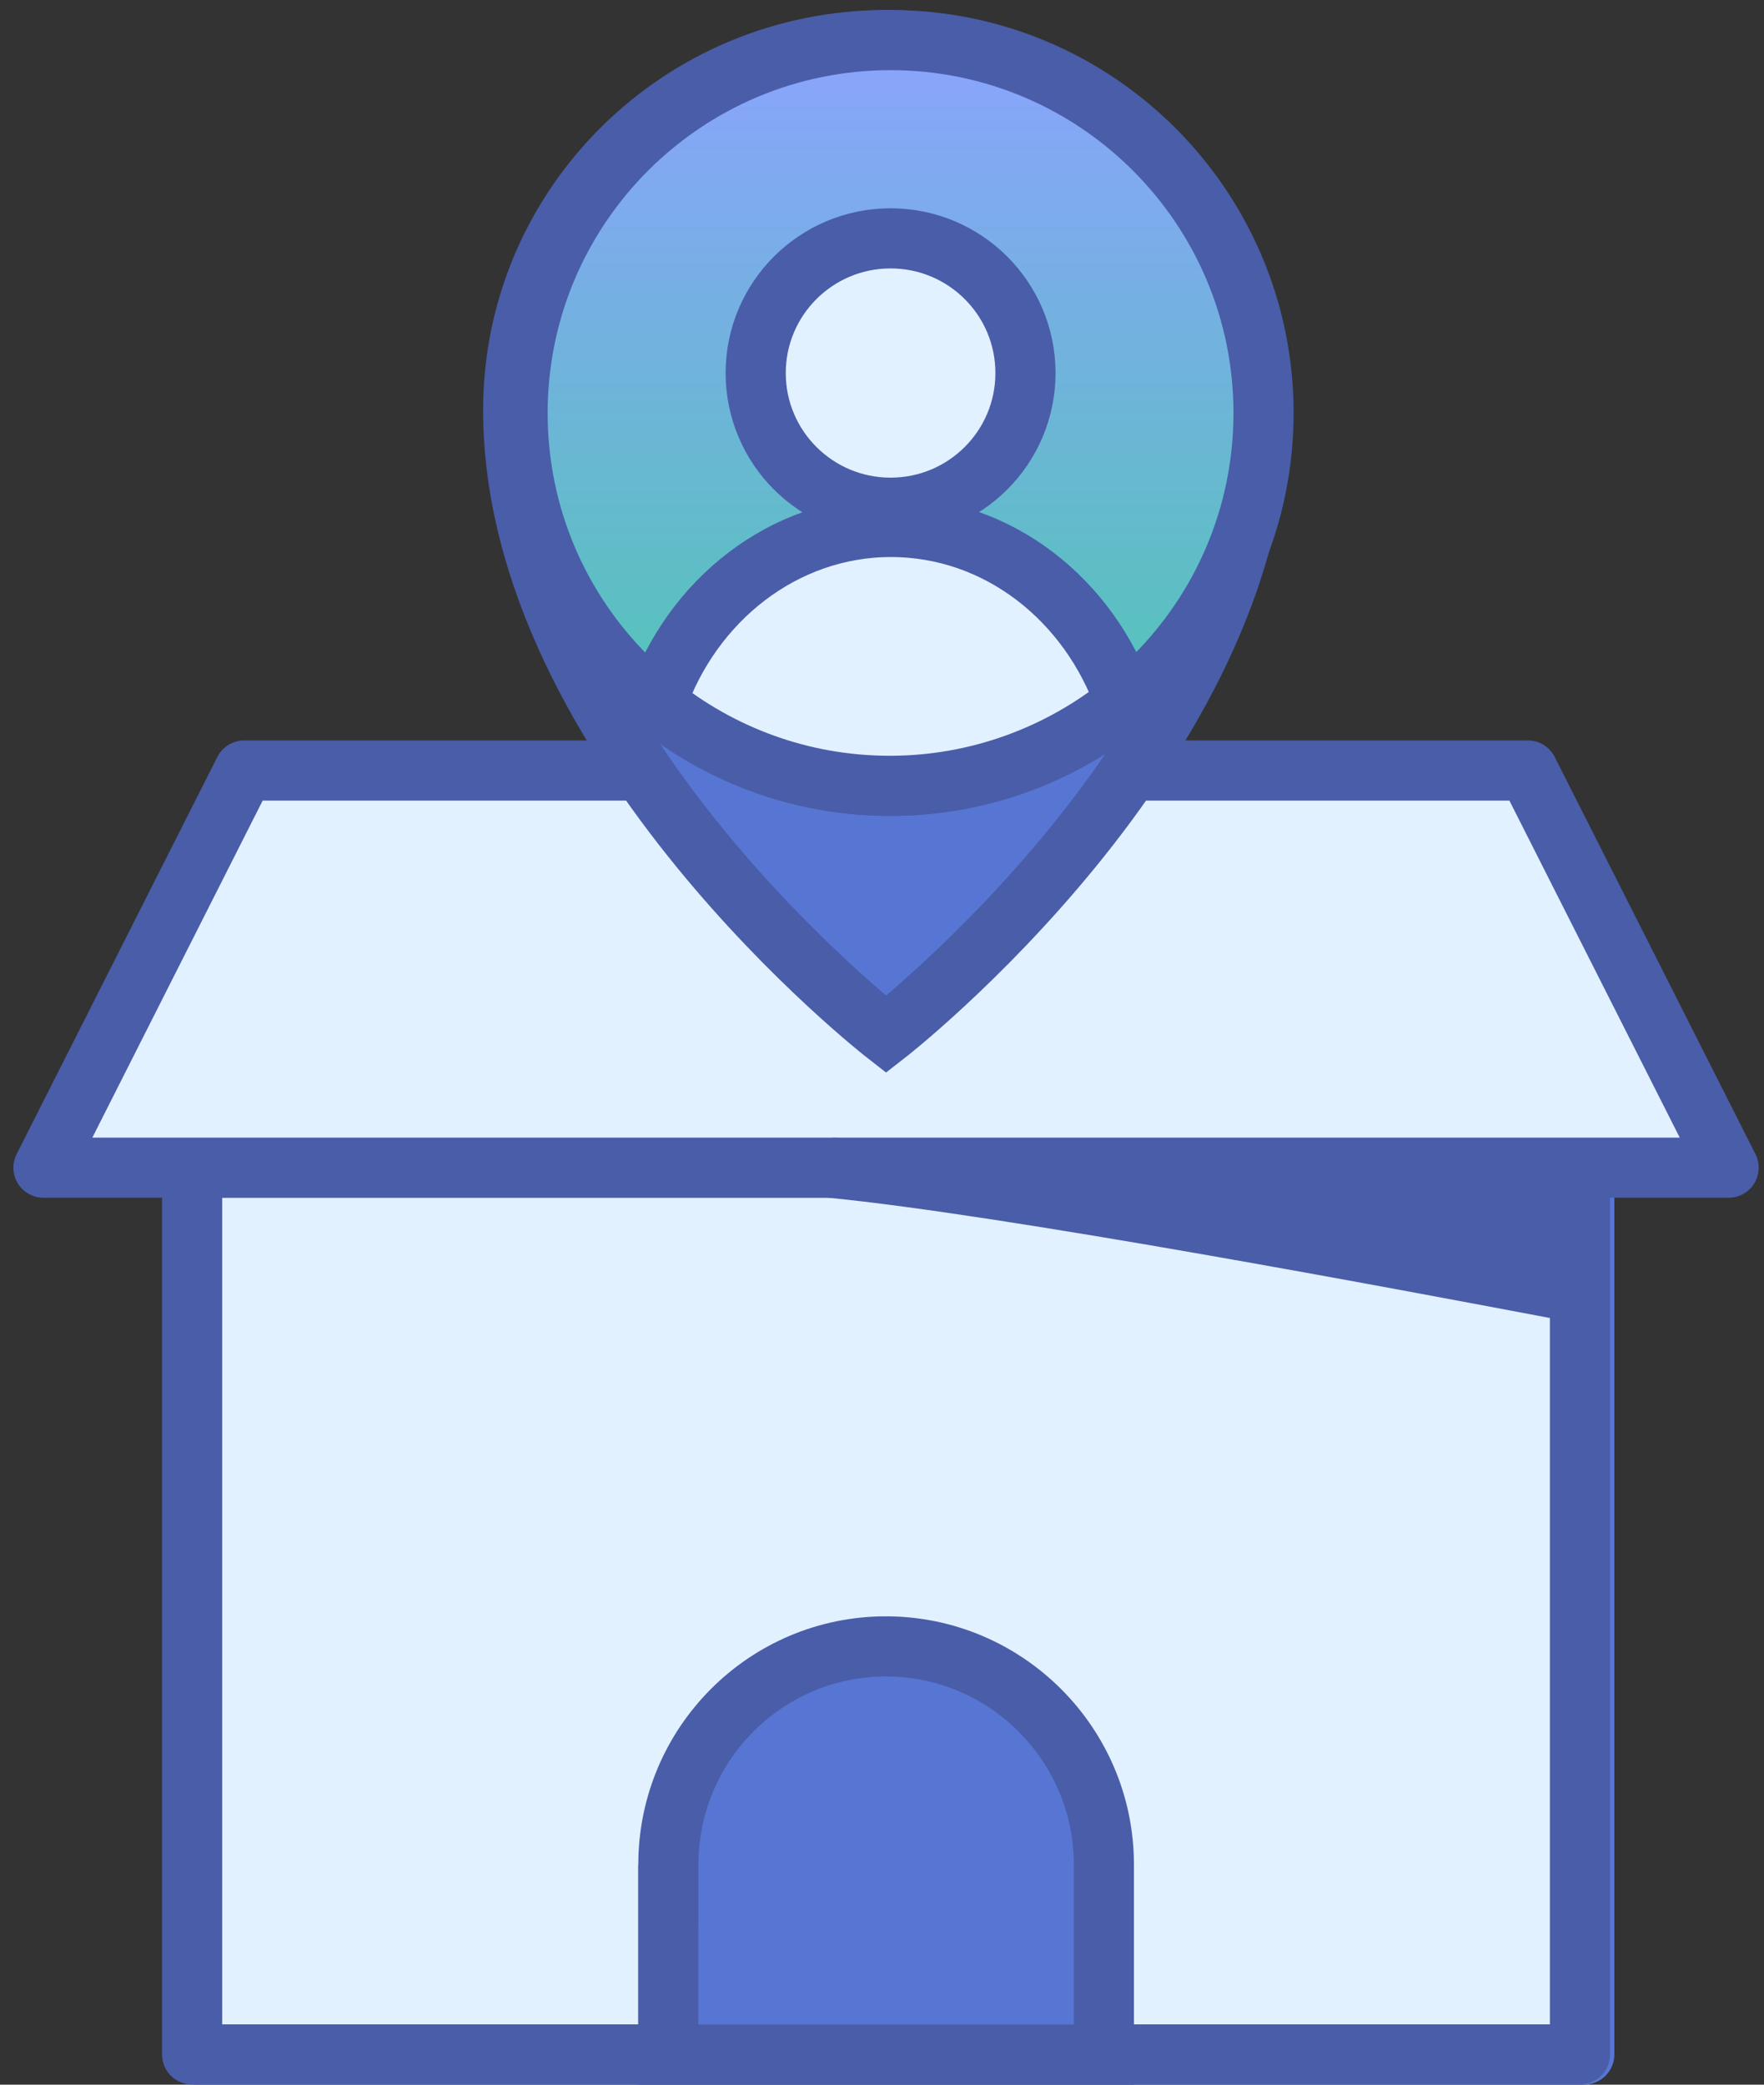 <svg width="88" height="104" viewBox="0 0 88 104" fill="none" xmlns="http://www.w3.org/2000/svg">
<rect x="0" y="0" width="88" height="104" fill="#333333" stroke="none"/>
<path d="M58.341 102.492H79.034V58.246H9.82V102.492H71.307" stroke="#5776D3" stroke-width="3" stroke-linecap="round" stroke-linejoin="round"/>
<path d="M58.112 102.492H78.819V58.246H9.584V102.492H71.071" fill="#E2F1FF"/>
<path d="M58.112 102.492H78.819V58.246H9.584V102.492H71.071" stroke="#495DA9" stroke-width="3" stroke-linecap="round" stroke-linejoin="round"/>
<path d="M2.168 58.253L12.181 38.44H76.221L86.235 58.253H2.168Z" fill="#E2F1FF" stroke="#495DA9" stroke-width="3" stroke-linecap="round" stroke-linejoin="round"/>
<path d="M41.447 58.257C50.453 59.14 70.331 62.905 77.8 64.316V59.91L41.447 58.257Z" fill="#495DA9" stroke="#495DA9" stroke-width="3"/>
<path d="M44.194 82.135C50.175 82.135 55.068 87.011 55.068 93.018V102.5H33.335V94.518H33.343V93.018C33.343 87.001 38.216 82.135 44.194 82.135Z" fill="#5776D3" stroke="#495DA9" stroke-width="3"/>
<path d="M62.805 20.453C62.805 37.15 44.203 51.606 44.203 51.606C44.203 51.606 25.601 37.144 25.601 20.453C25.601 10.26 33.927 2 44.203 2C54.478 2 62.805 10.26 62.805 20.453Z" fill="#5776D3" stroke="#495DA9" stroke-width="3"/>
<path d="M44.427 39.204C54.705 39.204 63.034 30.875 63.034 20.607C63.034 10.339 54.696 2 44.427 2C34.159 2 25.82 10.329 25.82 20.607C25.82 30.885 34.149 39.204 44.427 39.204Z" fill="url(#paint0_linear_774_965)" stroke="#495DA9" stroke-width="3" stroke-linejoin="round"/>
<path d="M37.699 18.61C37.699 14.896 40.715 11.891 44.428 11.891C48.142 11.891 51.157 14.896 51.157 18.61C51.157 22.324 48.142 25.329 44.428 25.329C40.715 25.329 37.699 22.324 37.699 18.61Z" fill="#E2F1FF" stroke="#495DA9" stroke-width="3" stroke-linejoin="round"/>
<path d="M32.724 35.083C35.914 37.653 39.967 39.204 44.388 39.204C48.81 39.204 52.921 37.633 56.13 35.025C54.346 29.915 49.789 26.289 44.446 26.289C39.104 26.289 34.498 29.944 32.733 35.083H32.724Z" fill="#E2F1FF" stroke="#495DA9" stroke-width="3" stroke-linejoin="round"/>
<defs>
<linearGradient id="paint0_linear_774_965" x1="44.427" y1="2" x2="44.427" y2="39.204" gradientUnits="userSpaceOnUse">
<stop stop-color="#8BA3FE"/>
<stop offset="1" stop-color="#4DC8B0"/>
</linearGradient>
</defs>
</svg>
